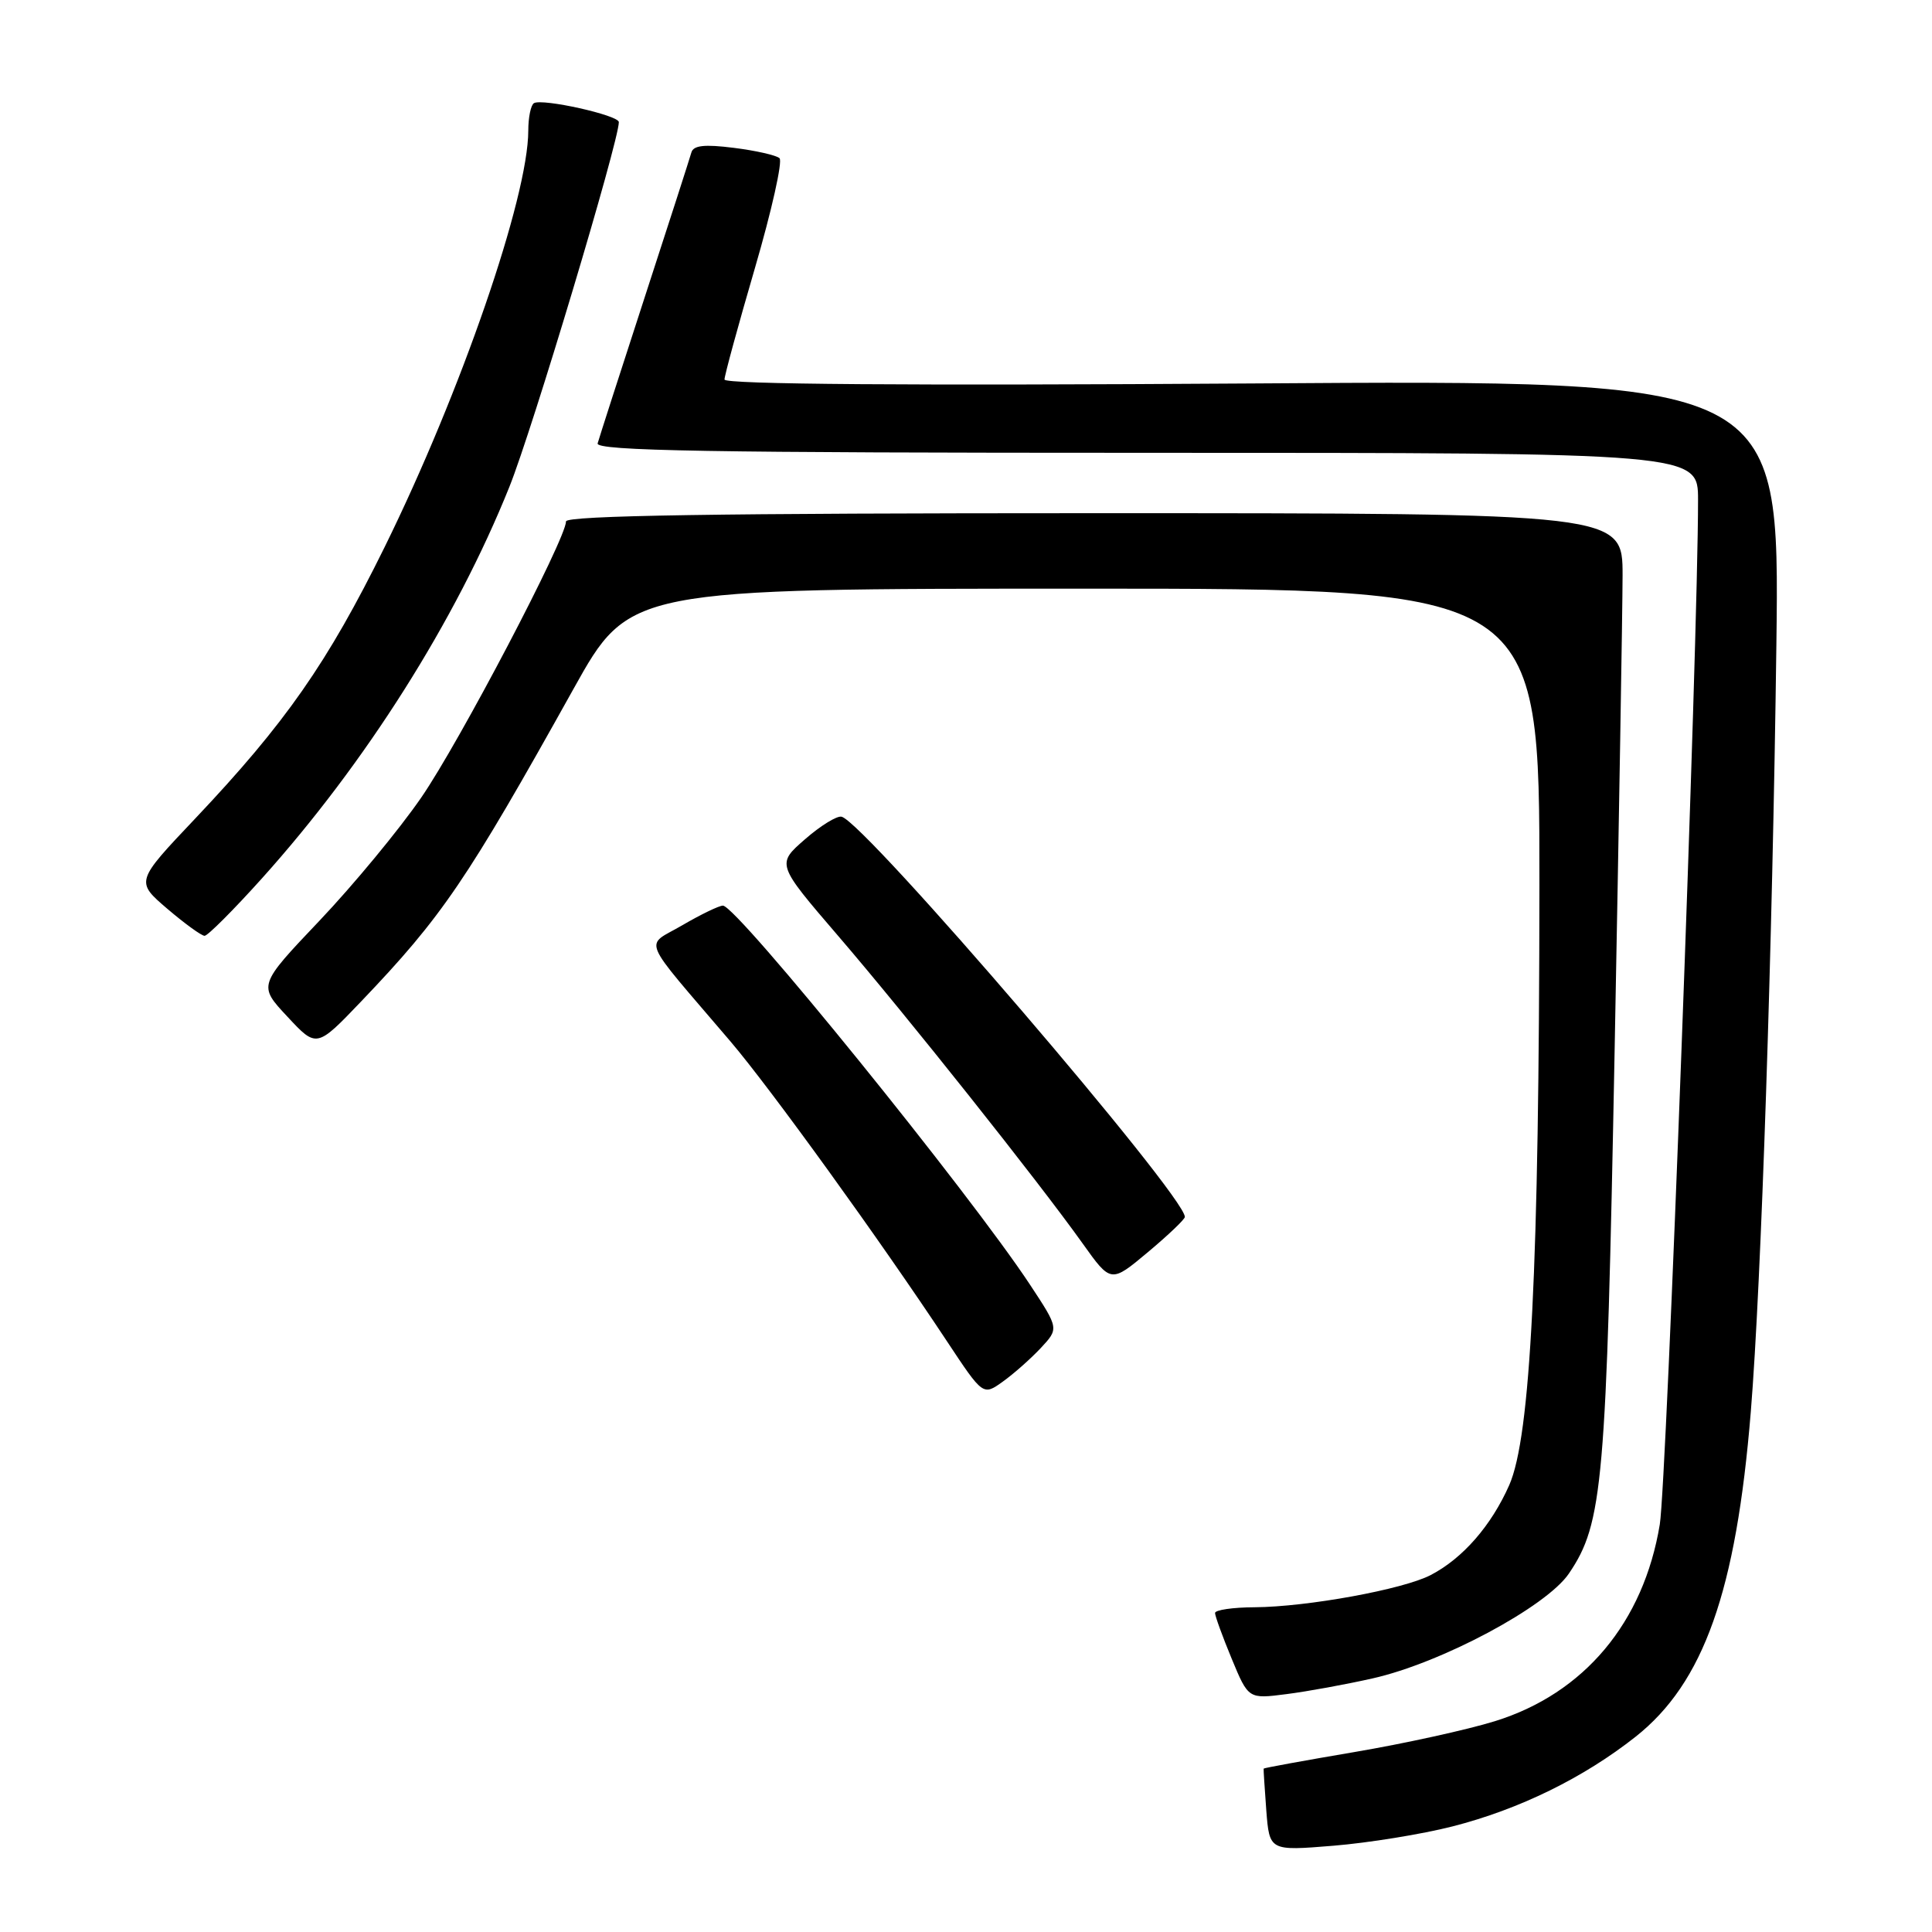<?xml version="1.0" encoding="UTF-8" standalone="no"?>
<!DOCTYPE svg PUBLIC "-//W3C//DTD SVG 1.1//EN" "http://www.w3.org/Graphics/SVG/1.1/DTD/svg11.dtd" >
<svg xmlns="http://www.w3.org/2000/svg" xmlns:xlink="http://www.w3.org/1999/xlink" version="1.1" viewBox="0 0 256 256">
 <g >
 <path fill="currentColor"
d=" M 192.46 242.01 C 201.31 239.75 209.83 235.57 216.72 230.13 C 225.75 222.99 230.05 210.85 231.99 187.07 C 233.38 170.07 234.86 125.40 235.38 85.42 C 235.82 50.34 235.82 50.34 165.91 50.81 C 120.34 51.11 96.00 50.93 96.00 50.29 C 96.00 49.75 97.82 43.09 100.04 35.49 C 102.26 27.89 103.72 21.36 103.29 20.96 C 102.85 20.57 100.13 19.95 97.23 19.59 C 93.34 19.10 91.87 19.26 91.61 20.21 C 91.41 20.92 88.62 29.60 85.39 39.50 C 82.17 49.40 79.38 58.06 79.19 58.75 C 78.92 59.74 93.95 60.00 151.93 60.00 C 225.00 60.00 225.00 60.00 225.00 66.25 C 225.00 84.99 220.84 196.48 219.93 202.00 C 217.78 215.00 209.91 224.39 198.10 228.06 C 194.47 229.19 186.10 231.03 179.50 232.15 C 172.90 233.27 167.47 234.26 167.44 234.35 C 167.41 234.43 167.57 236.92 167.79 239.88 C 168.21 245.26 168.21 245.26 176.67 244.57 C 181.32 244.19 188.43 243.04 192.46 242.01 Z  M 181.86 222.40 C 190.94 220.37 204.90 212.91 207.89 208.50 C 212.41 201.82 212.85 196.74 213.95 139.00 C 214.52 109.02 214.99 80.79 215.00 76.25 C 215.00 68.00 215.00 68.00 145.00 68.00 C 95.25 68.00 75.00 68.31 75.00 69.09 C 75.00 71.40 60.86 98.38 55.81 105.69 C 52.89 109.93 46.83 117.26 42.35 121.98 C 34.20 130.56 34.20 130.56 38.08 134.71 C 41.95 138.87 41.95 138.87 47.86 132.69 C 58.63 121.41 61.83 116.70 76.01 91.25 C 83.40 78.00 83.40 78.00 143.70 78.00 C 204.00 78.00 204.00 78.00 203.98 117.25 C 203.95 167.96 202.82 190.36 199.98 196.79 C 197.60 202.16 193.83 206.49 189.58 208.70 C 185.95 210.60 173.24 212.92 166.25 212.97 C 163.36 212.98 161.00 213.33 161.00 213.73 C 161.00 214.13 161.99 216.86 163.21 219.80 C 165.42 225.13 165.42 225.13 170.46 224.48 C 173.23 224.13 178.36 223.19 181.86 222.40 Z  M 137.91 178.62 C 140.31 176.04 140.31 176.04 136.51 170.27 C 128.48 158.08 97.63 120.00 95.79 120.00 C 95.28 120.00 92.86 121.17 90.41 122.60 C 85.38 125.55 84.62 123.72 96.77 137.97 C 102.08 144.20 116.61 164.32 125.48 177.73 C 130.26 184.95 130.26 184.95 132.88 183.07 C 134.32 182.04 136.58 180.04 137.91 178.62 Z  M 157.00 161.25 C 157.00 158.41 114.64 109.01 111.52 108.22 C 110.91 108.06 108.72 109.41 106.65 111.22 C 102.89 114.50 102.89 114.50 111.05 124.00 C 120.02 134.43 137.55 156.48 143.45 164.76 C 147.20 170.02 147.20 170.02 152.10 165.92 C 154.80 163.66 157.00 161.56 157.00 161.25 Z  M 34.68 116.42 C 48.43 101.13 60.38 82.24 67.50 64.50 C 70.52 56.99 82.00 18.72 82.00 16.18 C 82.00 15.27 71.86 13.01 70.75 13.67 C 70.34 13.92 70.00 15.55 70.00 17.31 C 69.99 26.12 61.09 51.93 50.96 72.50 C 43.41 87.82 37.82 95.83 25.84 108.49 C 17.96 116.81 17.96 116.81 22.16 120.41 C 24.47 122.38 26.70 124.00 27.11 124.00 C 27.52 124.00 30.93 120.59 34.68 116.42 Z "/>
</g>
</svg>